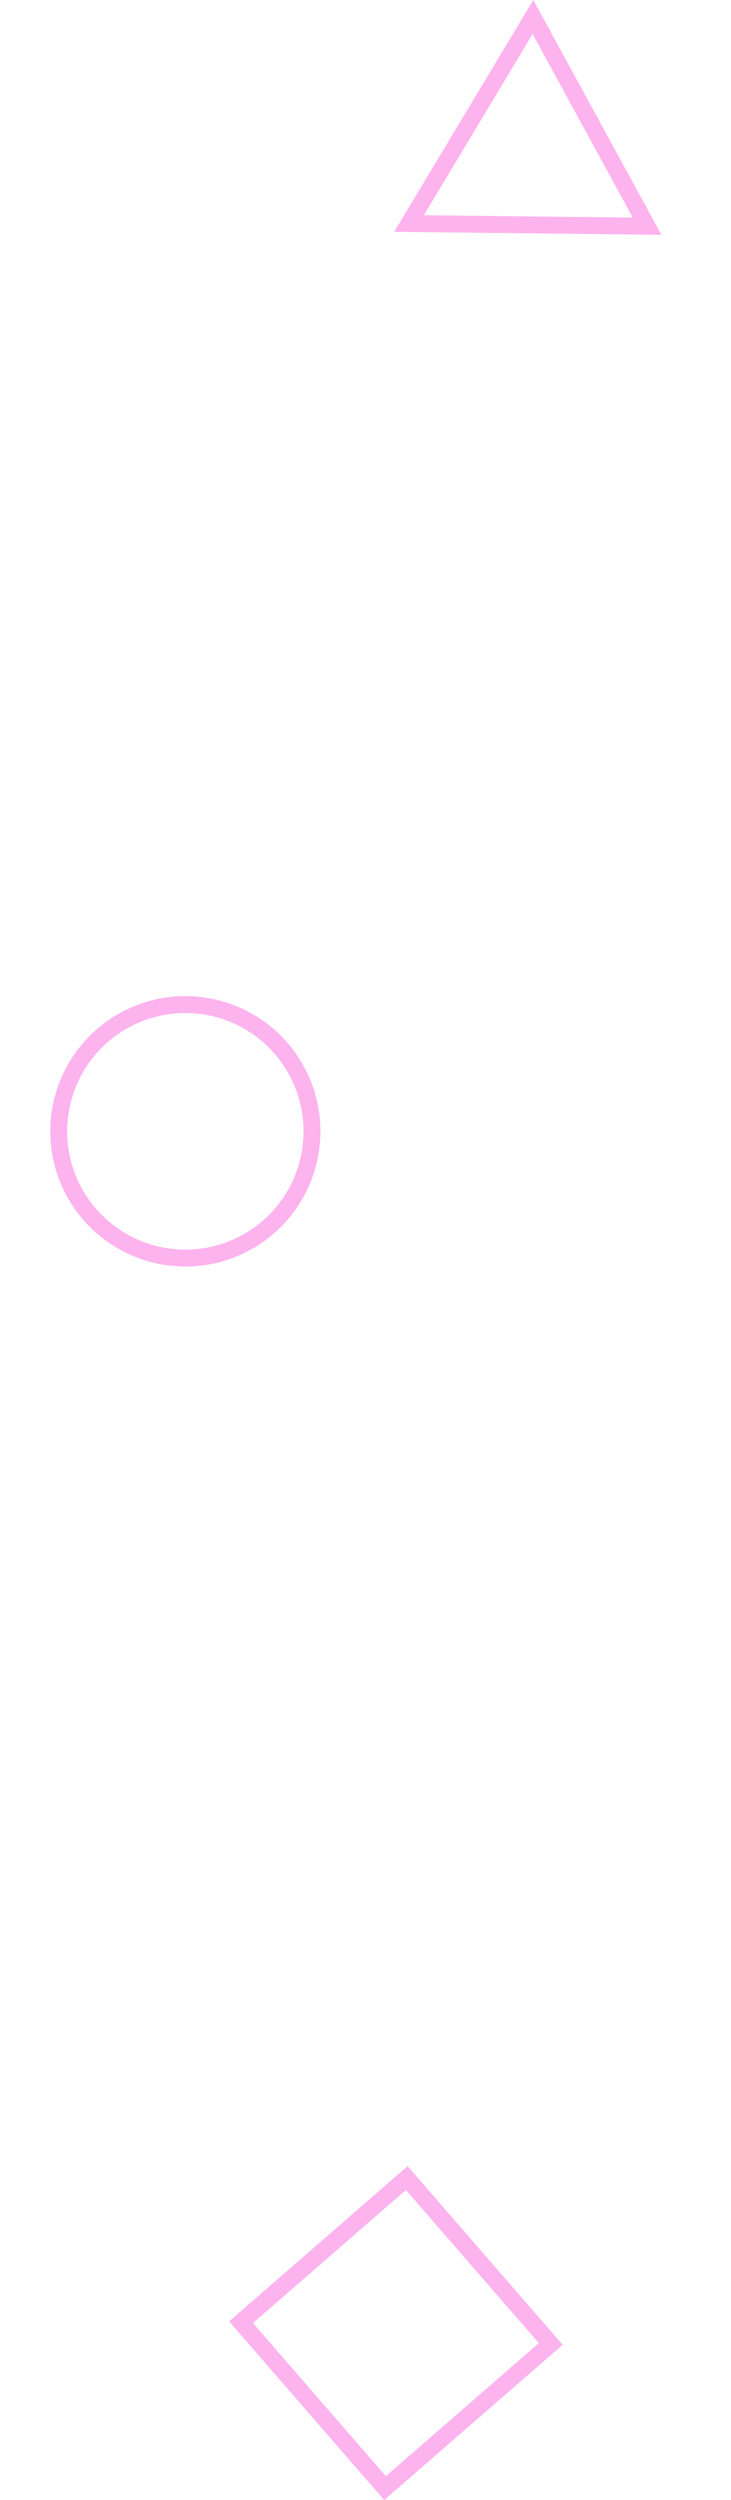 <svg xmlns="http://www.w3.org/2000/svg" width="86.588" height="295.823" viewBox="0 0 86.588 295.823">
  <g id="Group_139" data-name="Group 139" transform="translate(-1325.045 -5670.678)">
    <g id="Ellipse_11" data-name="Ellipse 11" transform="translate(1368.955 5799.071) rotate(121)" fill="none" stroke="#f800c6" stroke-width="2" opacity="0.3">
      <circle cx="16" cy="16" r="16" stroke="none"/>
      <circle cx="16" cy="16" r="15" fill="none"/>
    </g>
    <g id="Polygon_32" data-name="Polygon 32" transform="translate(1411.632 5684.748) rotate(121)" fill="none" opacity="0.3">
      <path d="M16,0,32,27.317H0Z" stroke="none"/>
      <path d="M 16 3.957 L 3.489 25.317 L 28.511 25.317 L 16 3.957 M 16 -3.814697265625e-06 L 32 27.317 L -1.9073486328125e-06 27.317 L 16 -3.814697265625e-06 Z" stroke="none" fill="#f800c6"/>
    </g>
    <g id="Rectangle_83" data-name="Rectangle 83" transform="matrix(-0.656, -0.755, 0.755, -0.656, 1370.552, 5966.501)" fill="none" stroke="#f800c6" stroke-width="2" opacity="0.3">
      <rect width="28" height="28" stroke="none"/>
      <rect x="1" y="1" width="26" height="26" fill="none"/>
    </g>
  </g>
</svg>
